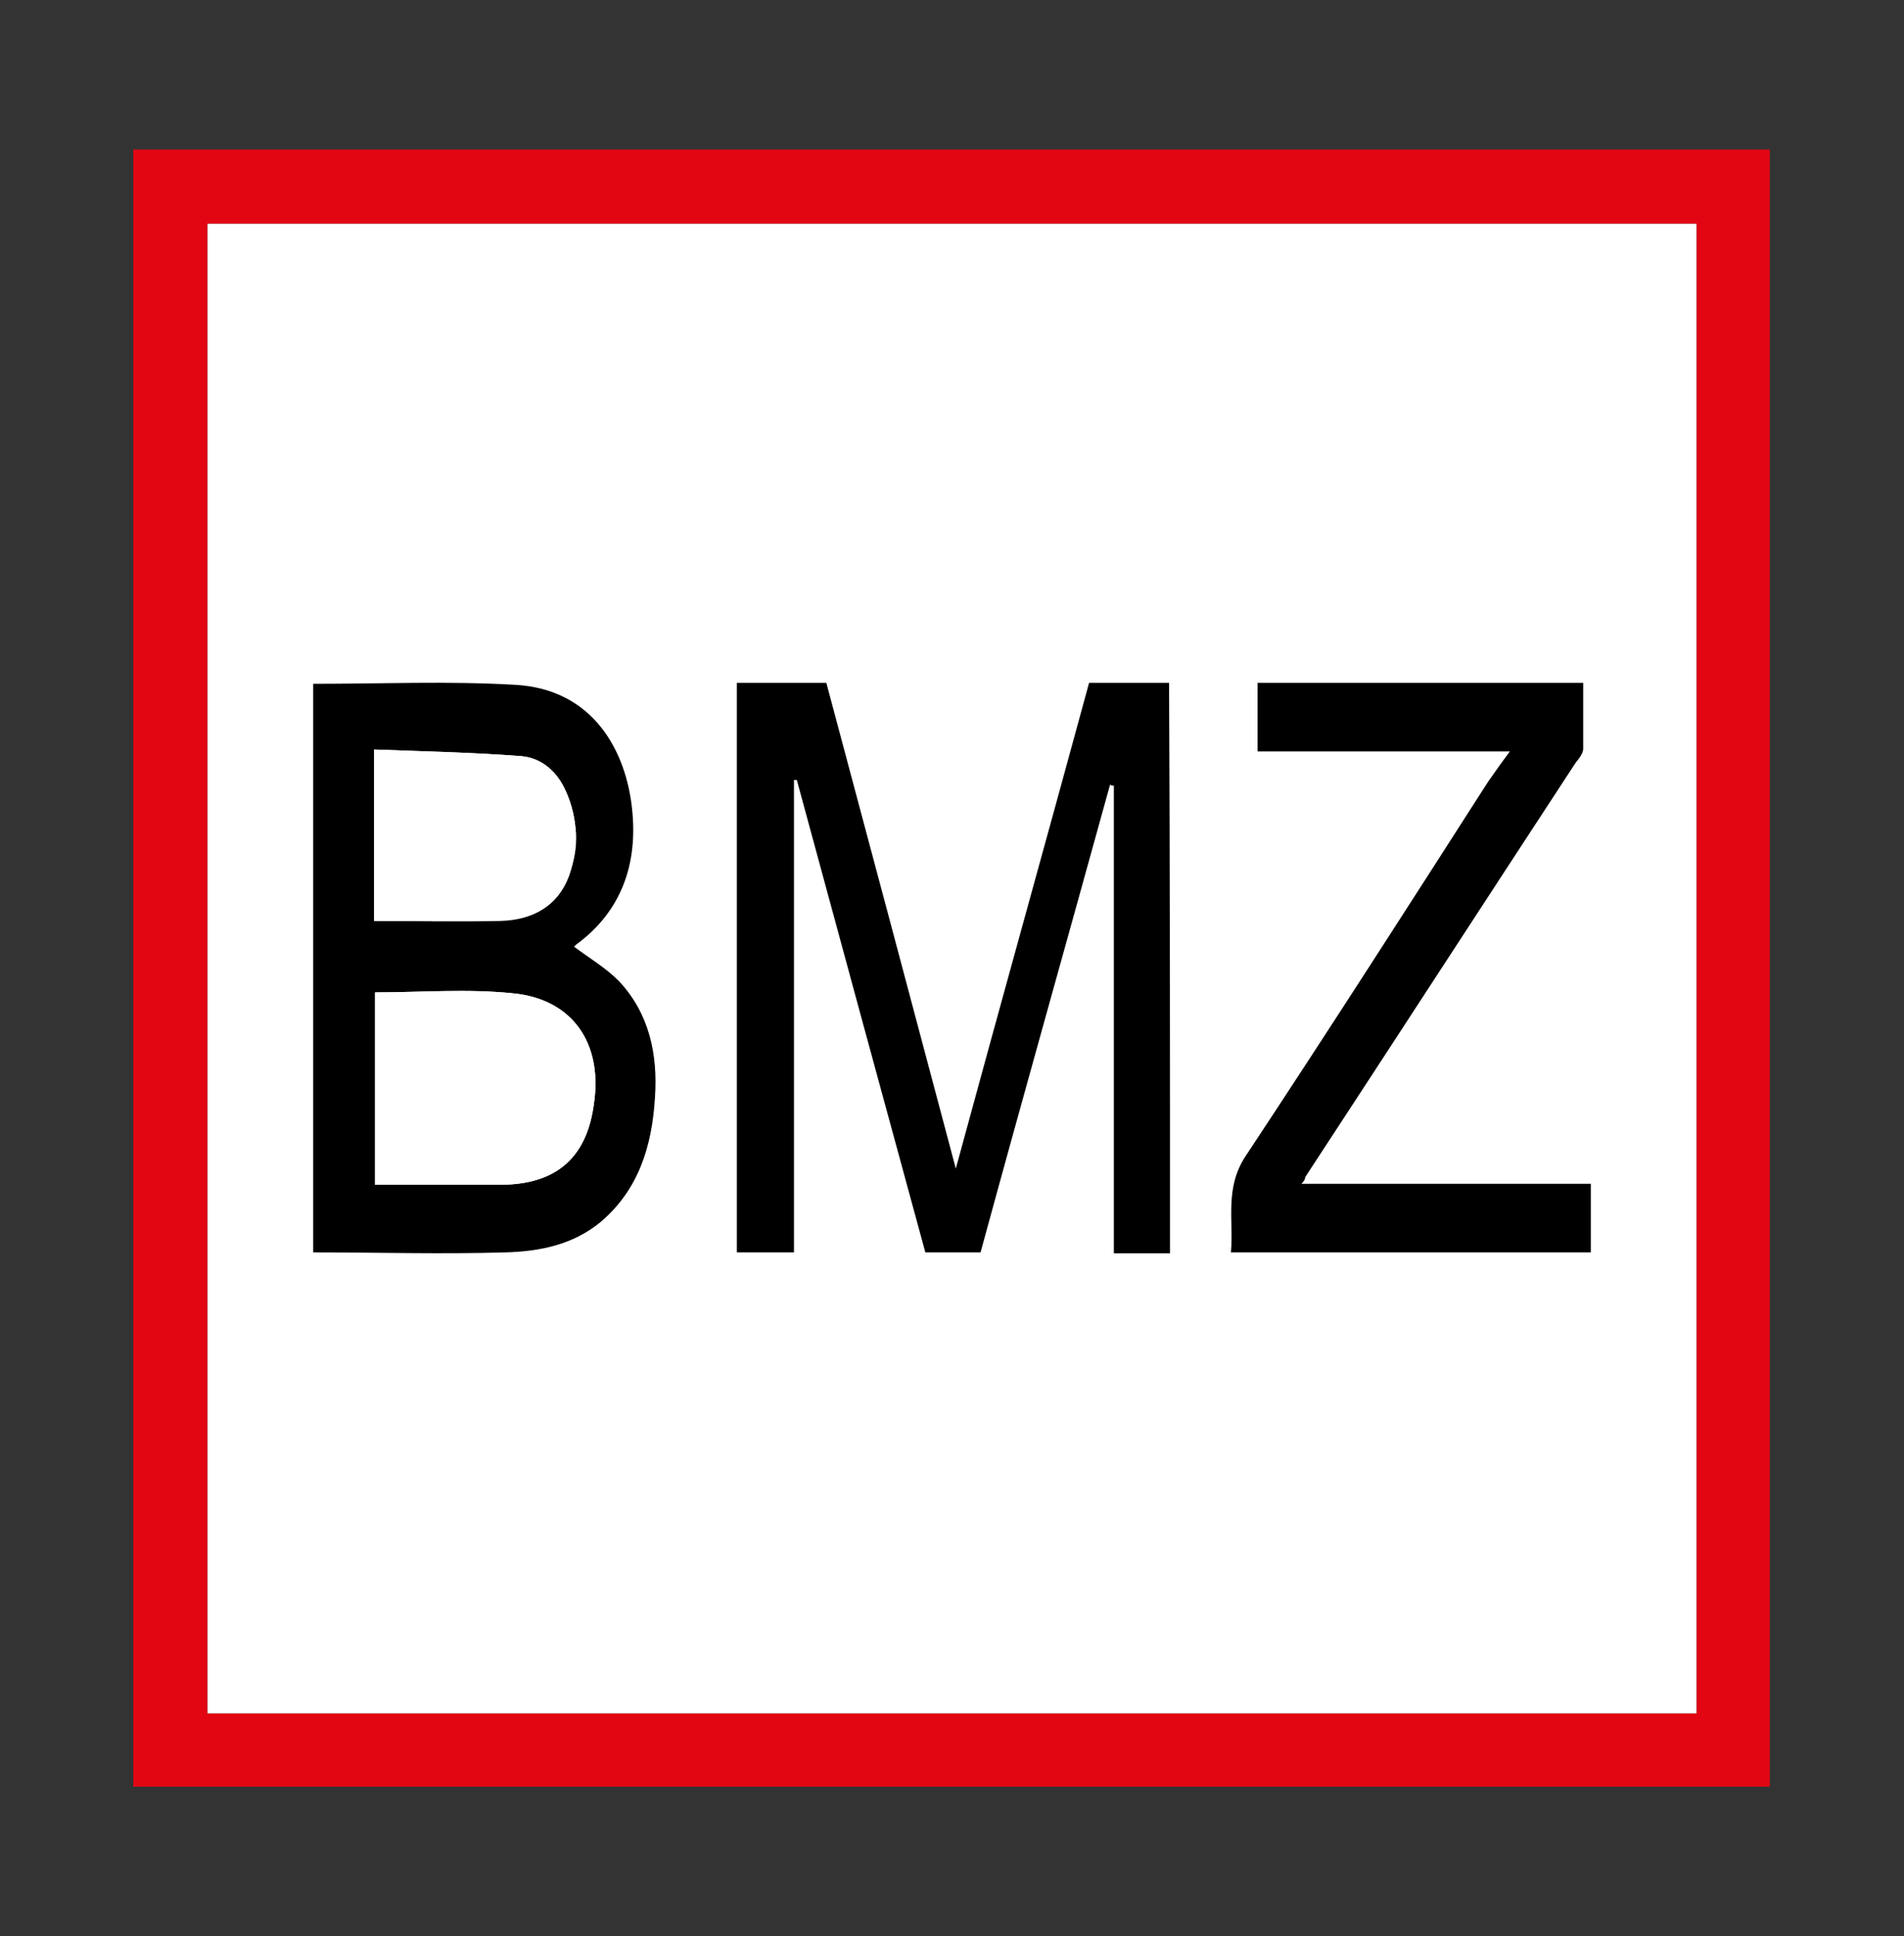 <?xml version="1.0" encoding="utf-8"?>
<!-- Generator: Adobe Illustrator 27.6.0, SVG Export Plug-In . SVG Version: 6.00 Build 0)  -->
<svg version="1.1" id="Ebene_1" xmlns="http://www.w3.org/2000/svg" xmlns:xlink="http://www.w3.org/1999/xlink" x="0px" y="0px"
	 viewBox="0 0 200 203.3" style="enable-background:new 0 0 200 203.3;" xml:space="preserve">
<rect x="0" y="0" width="200" height="203.3" fill="#333333" stroke="none"/>
<style type="text/css">
	.st0{fill:#E20613;}
	.st1{fill:#FFFFFF;}
	.st2{fill:none;}
</style>
<g>
	<g>
		<path class="st0" d="M14,15.7c0,57.4,0,114.6,0,171.9c57.3,0,114.7,0,171.9,0c0-57.4,0-114.6,0-171.9
			C128.7,15.7,71.4,15.7,14,15.7z M178.2,179.9H21.8v-0.7c0-51.9,0-103.7,0-155.7c0.6,0,1.3,0,1.9,0c50.8,0,101.5,0,152.3,0h2.2
			V179.9z"/>
		<path class="st1" d="M23.7,23.5c-0.6,0-1.3,0-1.9,0c0,52,0,103.8,0,155.7v0.7h156.4V23.5H176C125.2,23.5,74.5,23.5,23.7,23.5z"/>
	</g>
	<g>
		<path class="st2" d="M52.4,124.4c5.9,0,9.2-2.8,9.9-8.6C61.6,121.6,58.4,124.4,52.4,124.4z"/>
		<path class="st2" d="M68.8,115.2c-0.3,5.1-1.7,9.7-5.7,13.1c-2.9,2.4-6.4,3.1-10,3.2c-6.7,0.2-13.4,0-20.2,0c0-19.9,0-39.8,0-59.7
			c7.1,0,14.2-0.3,21.1,0.1C62.4,72.3,65.8,79,66.4,85c0.6,5.7-1.1,10.7-5.9,14.2c-0.1,0.1-0.2,0.2-0.2,0.2c1.6,1.2,3.3,2.2,4.7,3.6
			C68.1,106.4,69.1,110.7,68.8,115.2z M117.1,131.6c0-16.4,0-32.7,0-49.1c-0.1,0-0.2,0-0.4-0.1c-4.5,16.3-9.1,32.6-13.6,49.1
			c-1.9,0-3.8,0-5.8,0c-4.5-16.5-9-33-13.5-49.6c-0.1,0-0.2,0-0.3,0c0,16.5,0,33,0,49.6c-2.1,0-4,0-6,0c0-19.9,0-39.8,0-59.8
			c3.1,0,6.1,0,9.4,0c4.5,16.8,9,33.7,13.6,51c4.7-17.3,9.4-34.1,14-51c2.8,0,5.5,0,8.4,0c0.1,19.9,0.1,39.8,0.1,59.9
			C120.9,131.6,119.1,131.6,117.1,131.6z M167.1,131.5c-12.5,0-25,0-37.8,0c0.3-3.4-0.7-6.8,1.6-10.2c8.6-13,17-26.1,25.4-39.2
			c0.7-1,1.4-2,2.3-3.2c-8.9,0-17.6,0-26.5,0c0-2.5,0-4.8,0-7.2c11.4,0,22.7,0,34.2,0c0,2.3,0,4.6,0,6.9c0,0.5-0.4,1-0.8,1.5
			c-9.5,14.5-18.9,29-28.4,43.5c-0.1,0.2-0.2,0.4-0.4,0.7c10.2,0,20.2,0,30.4,0C167.1,126.8,167.1,129.1,167.1,131.5z"/>
		<path class="st2" d="M52.6,96.7c3.3-0.1,6-1.5,7.2-4.8c0.5-1.5,0.7-3,0.7-4.4c0.1,1.5-0.2,2.9-0.7,4.3
			C58.6,95.2,55.9,96.5,52.6,96.7c-4.5,0.1-8.7,0-13.3,0C43.8,96.7,48.1,96.8,52.6,96.7z"/>
		<path d="M114.4,71.7c-4.6,16.9-9.3,33.7-14,51c-4.6-17.3-9.1-34.2-13.6-51c-3.3,0-6.3,0-9.4,0c0,20,0,39.9,0,59.8c2,0,3.9,0,6,0
			c0-16.6,0-33.1,0-49.6c0.1,0,0.2,0,0.3,0c4.5,16.6,9,33.1,13.5,49.6c2,0,3.9,0,5.8,0c4.5-16.5,9.1-32.8,13.6-49.1
			c0.2,0.1,0.3,0.1,0.4,0.1c0,16.4,0,32.7,0,49.1c2,0,3.9,0,5.9,0c0-20.1,0-40-0.1-59.9C119.9,71.7,117.3,71.7,114.4,71.7z"/>
		<path d="M60.3,99.4c0,0,0.1-0.1,0.2-0.2c4.8-3.5,6.5-8.5,5.9-14.2c-0.6-6-4-12.7-12.4-13.1c-6.9-0.4-14-0.1-21.1-0.1
			c0,19.9,0,39.8,0,59.7c6.8,0,13.5,0.2,20.2,0c3.6-0.1,7.1-0.8,10-3.2c4-3.4,5.4-8,5.7-13.1c0.3-4.5-0.6-8.8-3.8-12.2
			C63.6,101.6,61.9,100.6,60.3,99.4z M39.3,78.8c0,0,0-0.1,0-0.1c5.2,0.2,10.4,0.3,15.5,0.7c2.1,0.2,3.7,1.6,4.6,3.6
			c0.7,1.5,1,3,1.1,4.5c0.1,1.5-0.2,2.9-0.7,4.4c-1.2,3.3-3.9,4.7-7.2,4.8c-4.4,0.1-8.8,0-13.3,0C39.3,90.7,39.3,84.9,39.3,78.8z
			 M62.4,115.8c-0.7,5.8-4,8.6-9.9,8.6c-4.3,0-8.7,0-13.1,0c0-6.8,0-13.5,0-20.2c4.9,0,9.7-0.4,14.5,0.1
			C60.1,104.9,63.3,109.5,62.4,115.8z"/>
		<path d="M137.1,123.6c9.5-14.5,18.9-29,28.4-43.5c0.4-0.5,0.8-1,0.8-1.5c0-2.3,0-4.6,0-6.9c-11.5,0-22.8,0-34.2,0
			c0,2.4,0,4.7,0,7.2c8.9,0,17.6,0,26.5,0c-0.9,1.2-1.6,2.2-2.3,3.2c-8.4,13.1-16.8,26.2-25.4,39.2c-2.3,3.4-1.3,6.8-1.6,10.2
			c12.8,0,25.3,0,37.8,0c0-2.4,0-4.7,0-7.2c-10.2,0-20.2,0-30.4,0C137,124,137.1,123.8,137.1,123.6z"/>
		<path class="st1" d="M53.9,104.3c-4.8-0.5-9.6-0.1-14.5-0.1c0,6.7,0,13.4,0,20.2c4.4,0,8.8,0,13.1,0c5.9,0,9.1-2.8,9.9-8.6
			C63.3,109.5,60.1,104.9,53.9,104.3z"/>
		<path class="st1" d="M52.6,96.6c3.3-0.1,6-1.4,7.2-4.8c0.5-1.4,0.7-2.9,0.7-4.3c-0.1-1.5-0.4-3-1.1-4.5c-0.9-2-2.5-3.4-4.6-3.6
			c-5.1-0.4-10.3-0.5-15.5-0.7c0,0,0,0.1,0,0.1c0,6.1,0,11.9,0,17.9C43.9,96.7,48.1,96.8,52.6,96.6z"/>
	</g>
</g>
</svg>
